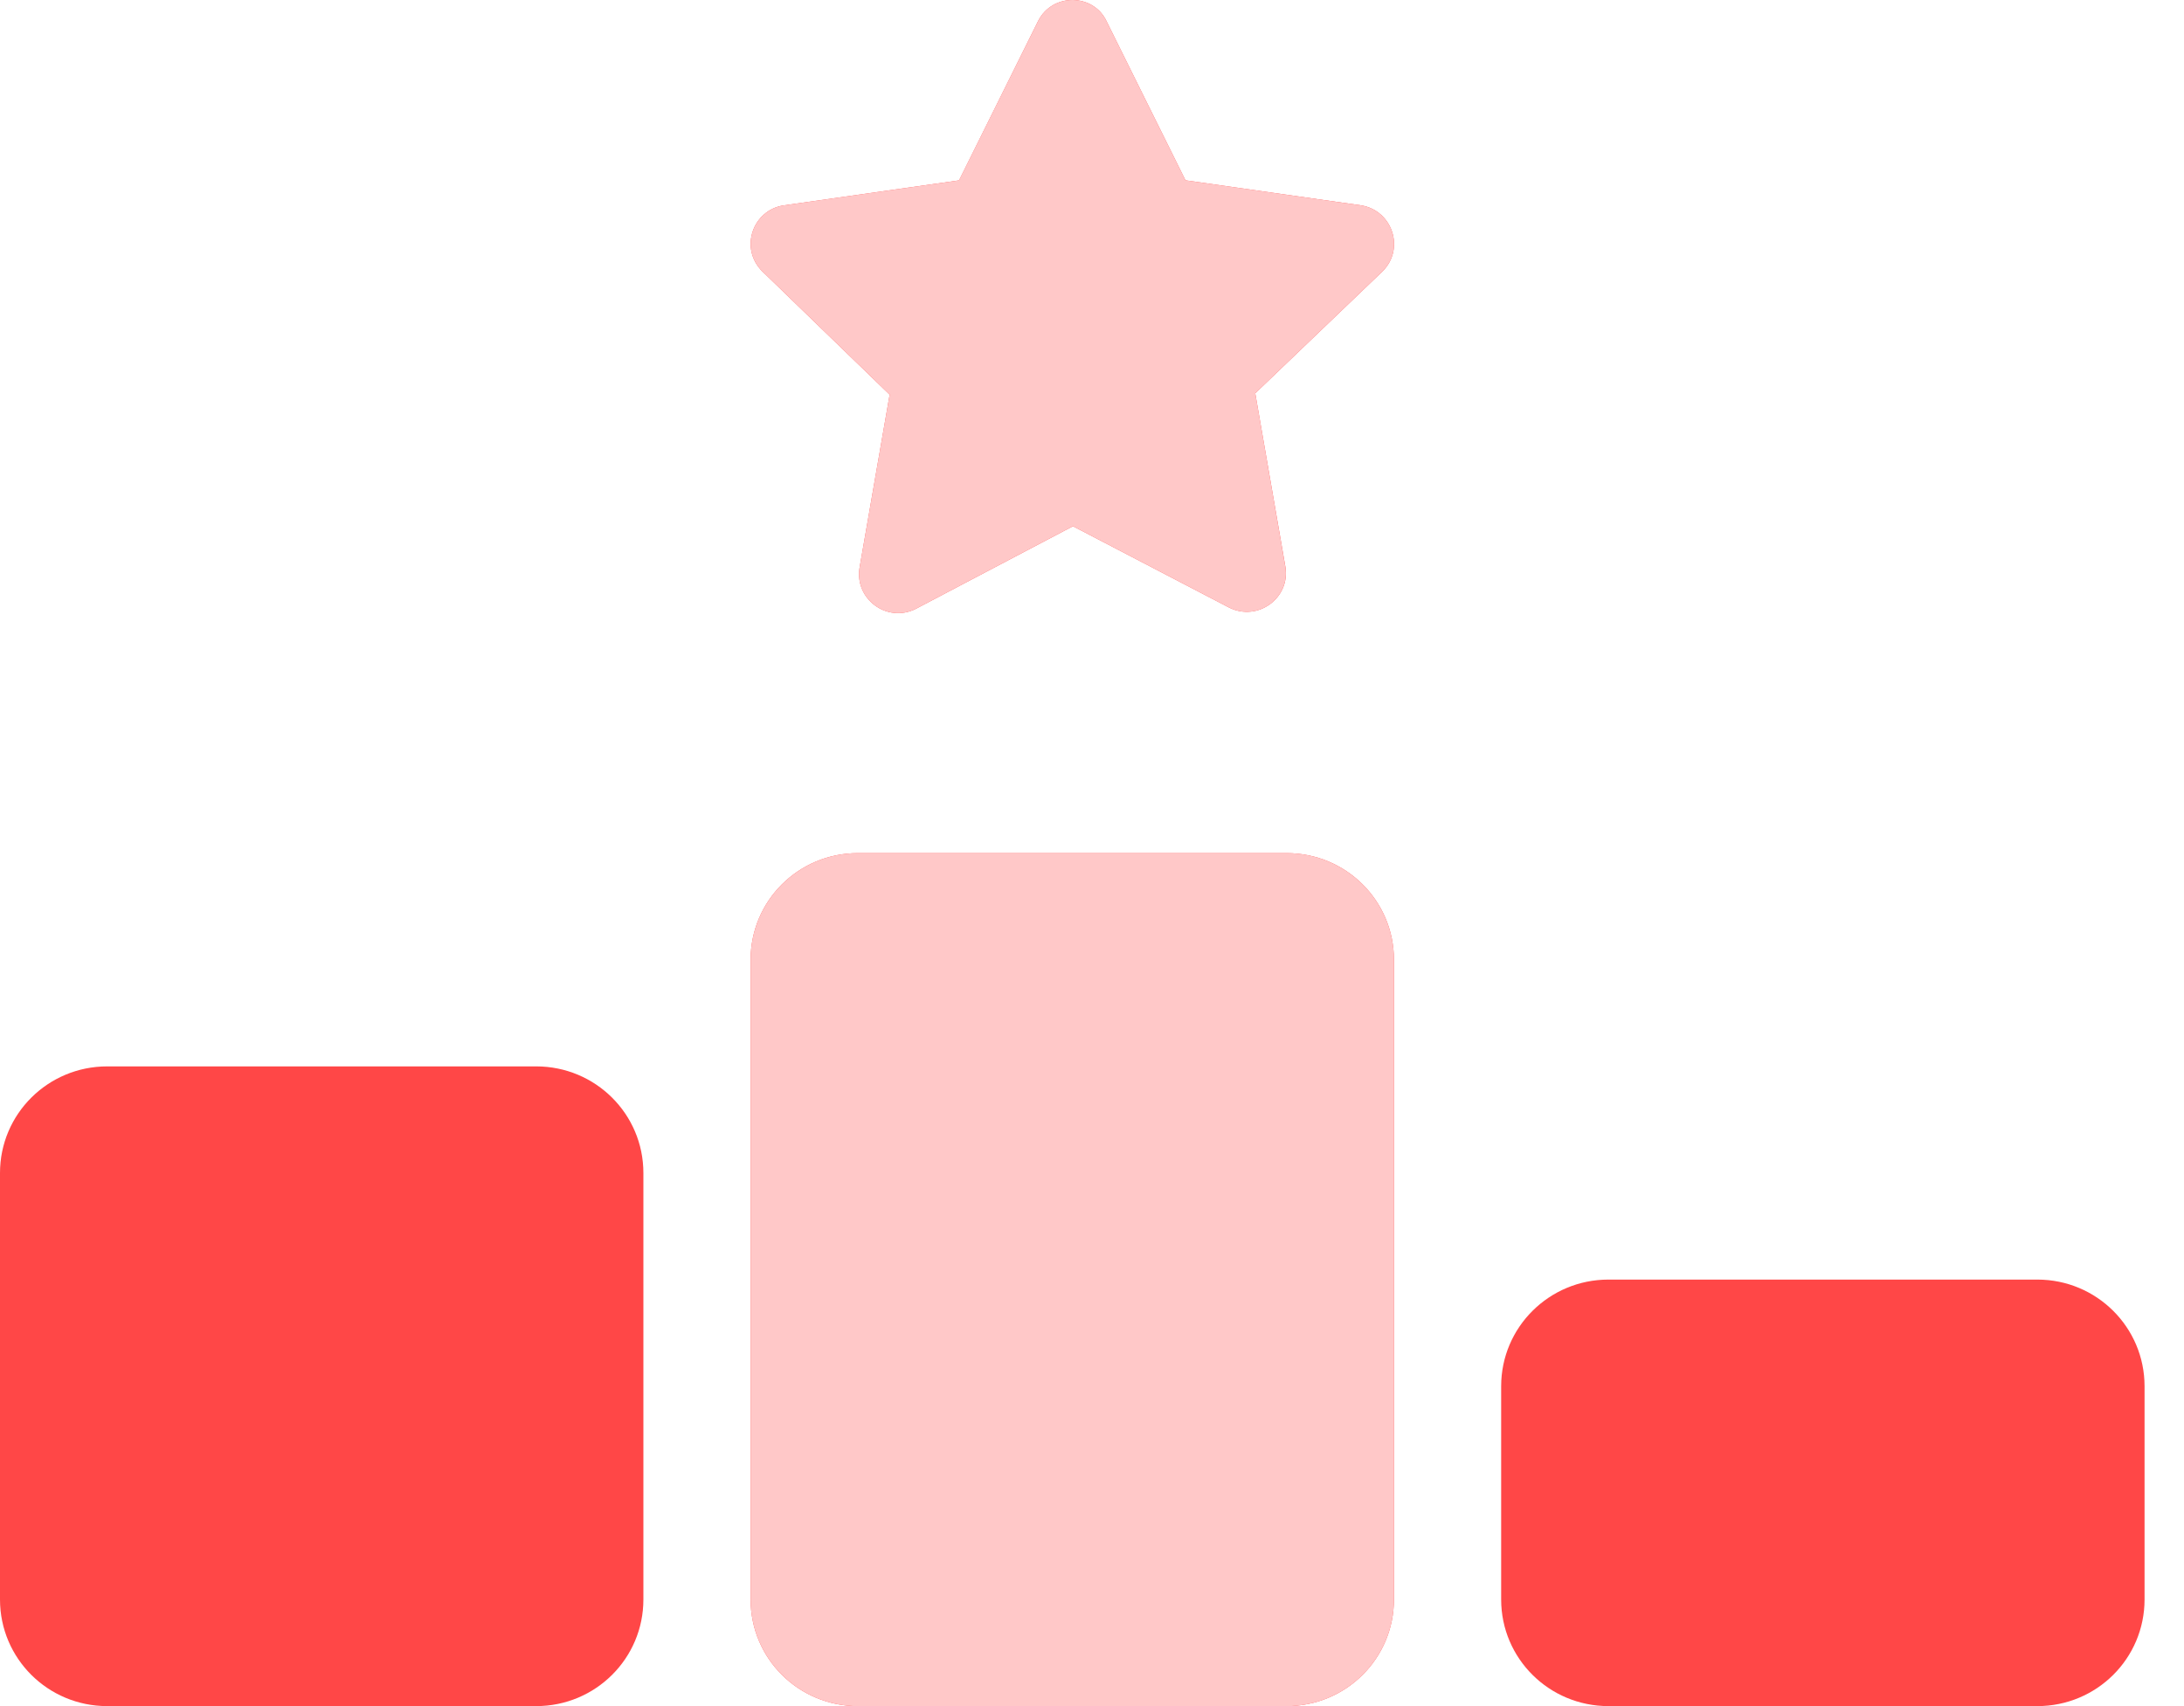 <svg width="32" height="25" viewBox="0 0 32 25" fill="none" xmlns="http://www.w3.org/2000/svg">
<path d="M17.37 2.643L16.212 0.309C16.02 -0.096 15.421 -0.11 15.21 0.309L14.052 2.643L11.484 3.009C11.027 3.078 10.831 3.639 11.169 3.976L13.035 5.783L12.593 8.326C12.525 8.78 12.996 9.132 13.418 8.922L15.721 7.711L18.009 8.903C18.431 9.113 18.907 8.761 18.834 8.307L18.392 5.763L20.257 3.976C20.591 3.644 20.4 3.083 19.943 3.009L17.375 2.643H17.37ZM12.569 12.501C11.7 12.501 10.998 13.199 10.998 14.063V23.438C10.998 24.302 11.7 25 12.569 25H18.853C19.722 25 20.424 24.302 20.424 23.438V14.063C20.424 13.199 19.722 12.501 18.853 12.501H12.569ZM1.571 15.626C0.702 15.626 0 16.324 0 17.188V23.438C0 24.302 0.702 25 1.571 25H7.856C8.725 25 9.427 24.302 9.427 23.438V17.188C9.427 16.324 8.725 15.626 7.856 15.626H1.571ZM21.995 20.313V23.438C21.995 24.302 22.698 25 23.567 25H29.851C30.72 25 31.422 24.302 31.422 23.438V20.313C31.422 19.449 30.72 18.75 29.851 18.75H23.567C22.698 18.75 21.995 19.449 21.995 20.313Z" fill="#FF4747"/>
<path d="M17.37 2.643L16.212 0.309C16.02 -0.096 15.421 -0.11 15.21 0.309L14.051 2.643L11.484 3.009C11.027 3.078 10.831 3.639 11.169 3.976L13.035 5.783L12.593 8.326C12.524 8.78 12.996 9.132 13.418 8.922L15.721 7.711L18.009 8.903C18.431 9.113 18.907 8.761 18.833 8.307L18.392 5.763L20.257 3.976C20.591 3.644 20.4 3.083 19.943 3.009L17.375 2.643H17.37ZM12.569 12.501C11.7 12.501 10.998 13.199 10.998 14.063V23.438C10.998 24.302 11.7 25 12.569 25H18.853C19.722 25 20.424 24.302 20.424 23.438V14.063C20.424 13.199 19.722 12.501 18.853 12.501H12.569Z" fill="#FFC8C8"/>
</svg>
